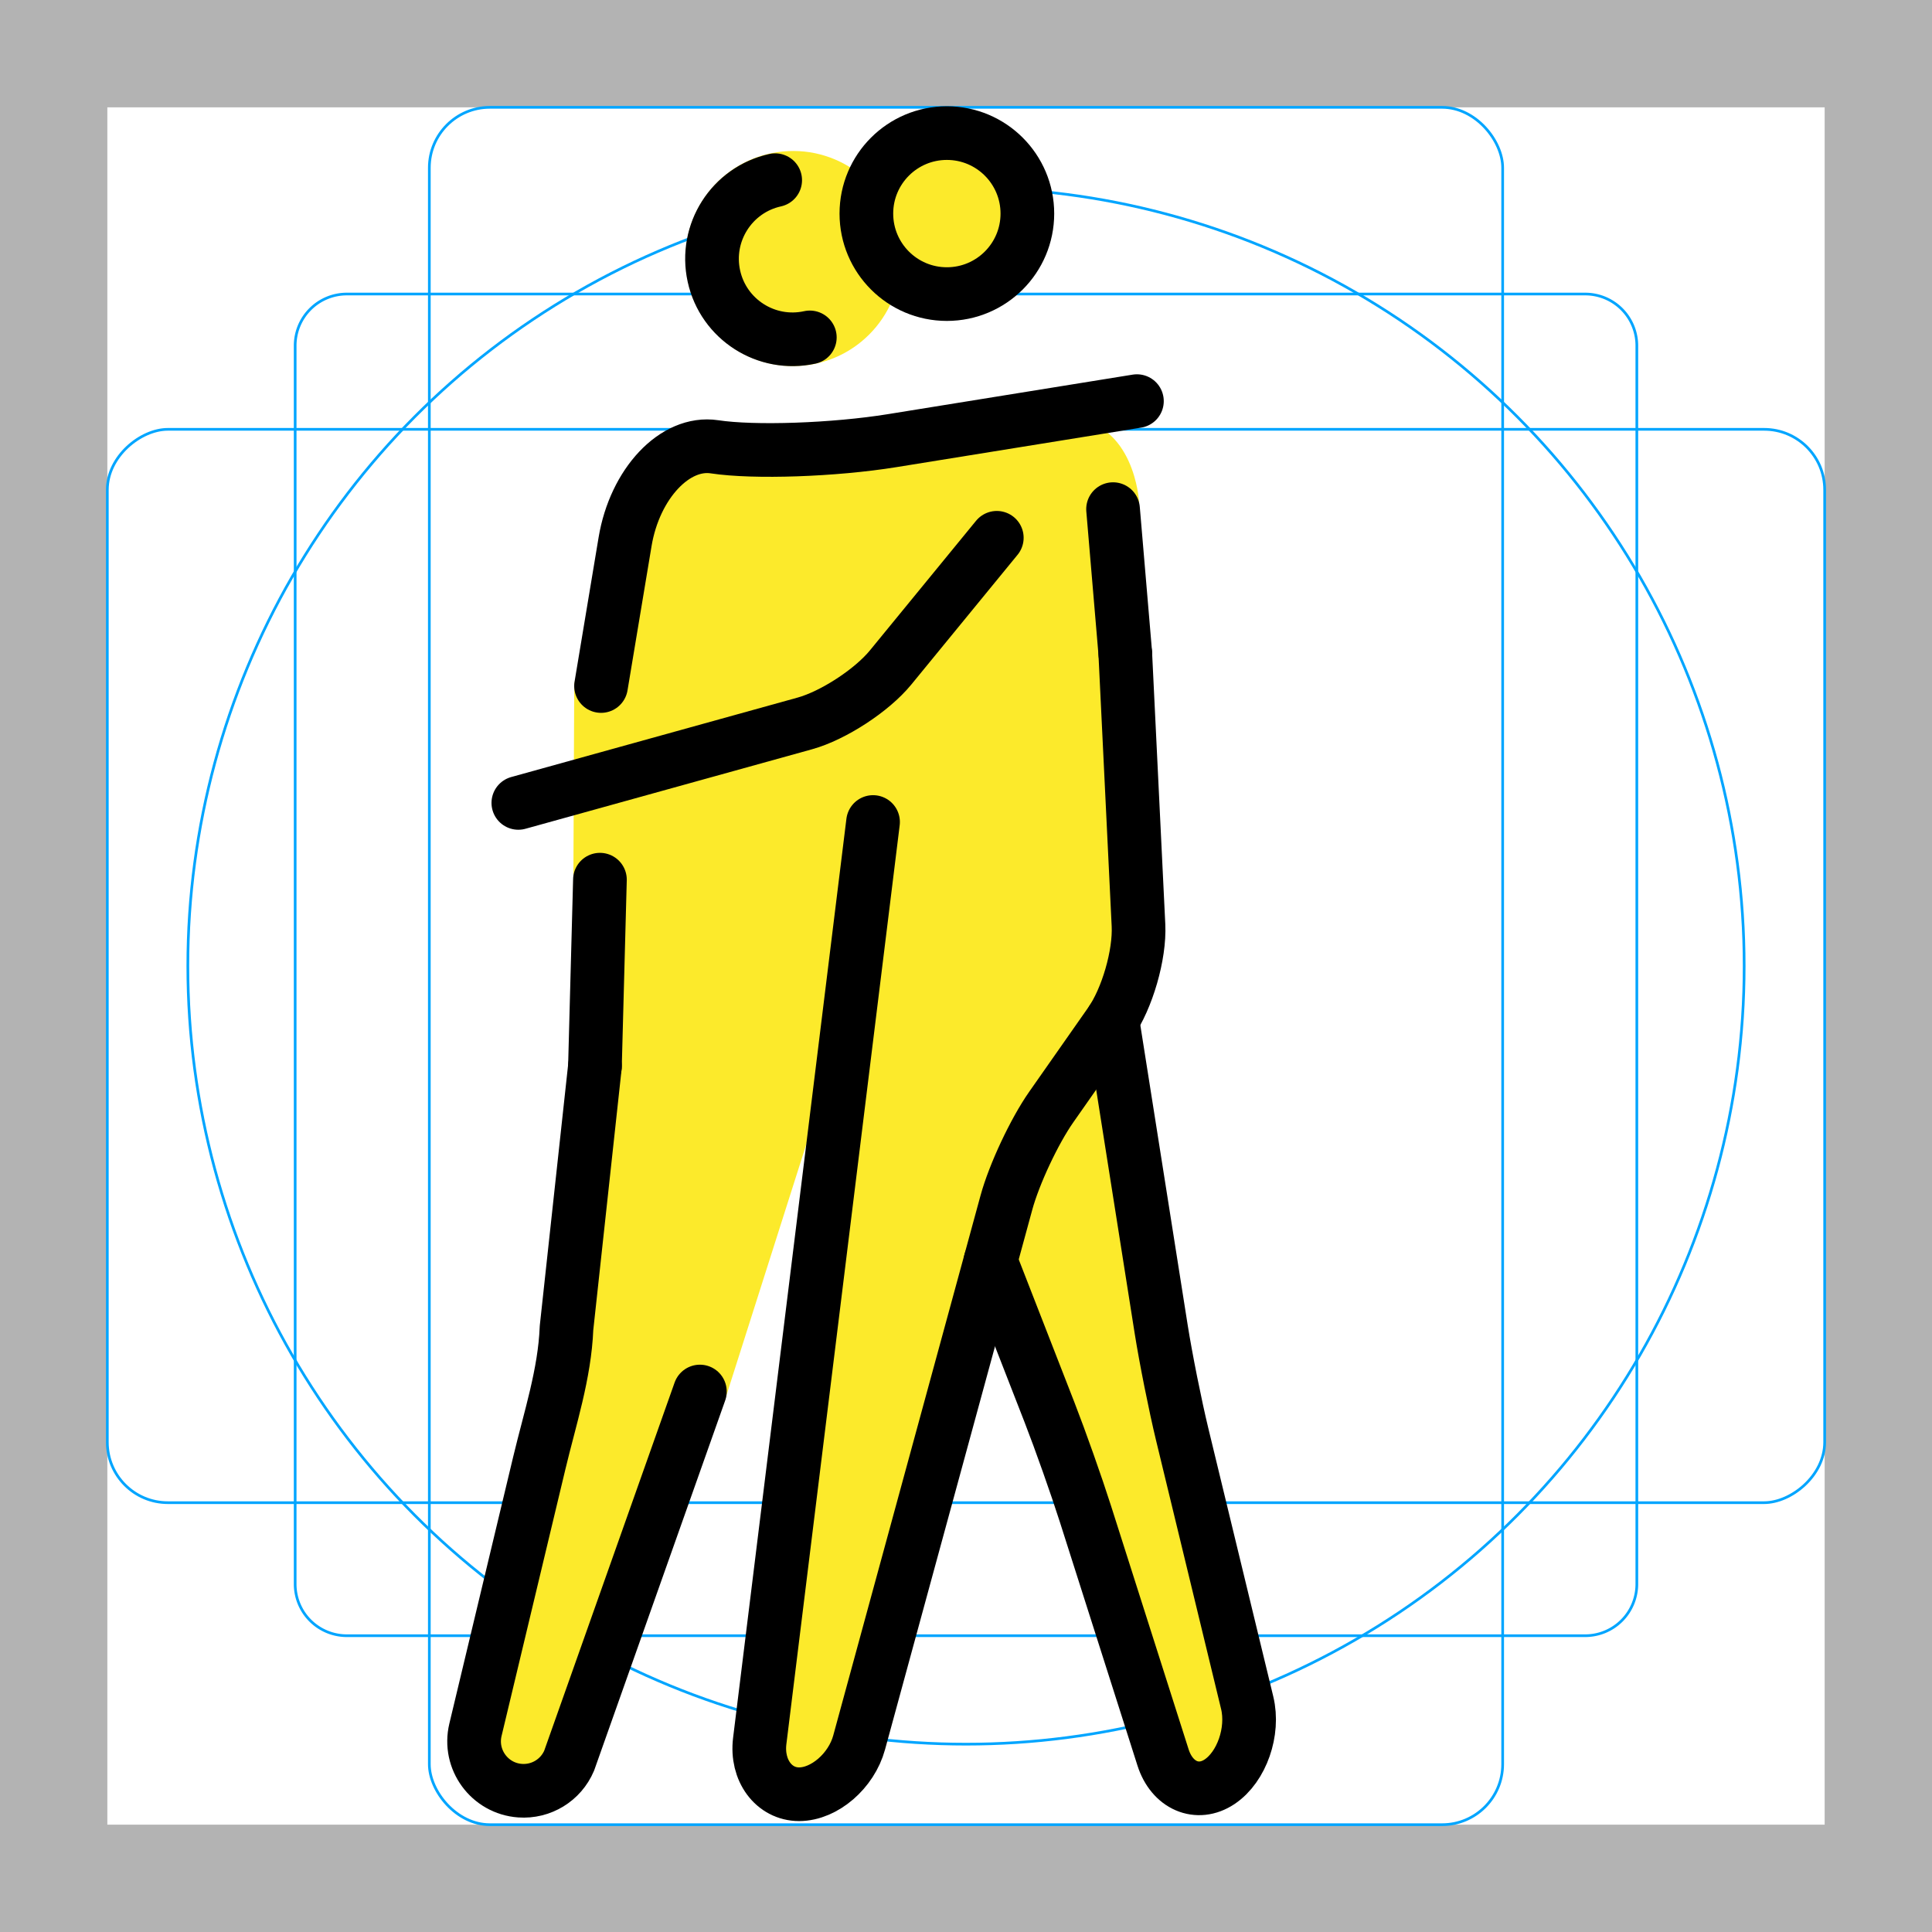 <svg id="emoji" xmlns="http://www.w3.org/2000/svg" viewBox="0 0 72 72">
  <g id="grid">
    <path d="M68,4V68H4V4H68m4-4H0V72H72V0Z" fill="#b3b3b3"></path>
    <path d="M12.923,10.958H59.077A1.923,1.923,0,0,1,61,12.881V59.035a1.923,1.923,0,0,1-1.923,1.923H12.923A1.923,1.923,0,0,1,11,59.035V12.881A1.923,1.923,0,0,1,12.923,10.958Z" fill="none" stroke="#00a5ff" stroke-miterlimit="10" stroke-width="0.1"></path>
    <rect x="16" y="4" width="40" height="64" rx="2.254" fill="none" stroke="#00a5ff" stroke-miterlimit="10" stroke-width="0.1"></rect>
    <rect x="16" y="4" width="40" height="64" rx="2.254" transform="translate(72) rotate(90)" fill="none" stroke="#00a5ff" stroke-miterlimit="10" stroke-width="0.1"></rect>
    <circle cx="36" cy="36" r="29" fill="none" stroke="#00a5ff" stroke-miterlimit="10" stroke-width="0.1"></circle>
  </g>
  <g id="color">
    <circle fill="#FCEA2B" cx="35.287" cy="7.96" r="2.966" stroke="none"></circle>
    <ellipse transform="matrix(0.995 -0.096 0.096 0.995 -0.789 2.889)" fill="#FCEA2B" cx="29.569" cy="9.632" rx="4.009" ry="4.009" stroke="none"></ellipse>
    <path fill="#FCEA2B" d="M32.661,16.139c0,0-0.212-0.047-0.418,6.848c-0.178,5.967-2.161,19.552-2.161,19.552
		l-3.075,9.665l-3.616,8.394l-3.384,5.972l-2.422-1.161l2.455-11.38l1.294-6.105l0.796-11.048l-0.597-2.92
		l-0.166-0.863l0.033-7.598l1.725-6.072l2.621-2.82L32.661,16.139z" stroke="none"></path>
    <path fill="#FCEA2B" d="M32.038,18.767c0,0-0.166-2.218,2.058-2.984c2.224-0.766,3.676-0.351,5.751-0.174
		c2.43,0.089,2.602,3.079,2.602,3.079l0.188,15.309l-1.216,4.838l3.087,16.558l2.021,8.981l-1.684,2.357
		l-2.638-4.827l-4.154-12.068l-1.964-0.112l-4.097,15.828l-2.357,1.235l-1.403-1.796l2.301-19.645L32.038,18.767z" stroke="none"></path>
  </g>
  <g id="hair">
  </g>
  <g id="skin">
  </g>
  <g id="skin-shadow">
  </g>
  <g id="line">
    <circle fill="none" stroke="#000000" stroke-width="2" stroke-miterlimit="10" cx="35.287" cy="7.96" r="3"></circle>
    <path fill="none" stroke="#000000" stroke-width="2" stroke-linecap="round" stroke-linejoin="round" stroke-miterlimit="10" d="
		M30.18,12.574c-1.617,0.356-3.219-0.666-3.575-2.284c-0.356-1.618,0.668-3.219,2.284-3.575"></path>
    <path fill="none" stroke="#000000" stroke-width="2" stroke-linecap="round" stroke-linejoin="round" stroke-miterlimit="10" d="
			M32.536,30.634l-4.223,34.247c-0.135,1.092,0.526,1.985,1.467,1.985c0.942,0,1.949-0.868,2.238-1.929l5.487-20.116
			c0.289-1.061,1.043-2.667,1.674-3.567l2.199-3.139c0.631-0.901,1.104-2.537,1.05-3.636l-0.492-10.12"></path>
    <path fill="none" stroke="#000000" stroke-width="2" stroke-linecap="round" stroke-linejoin="round" stroke-miterlimit="10" d="
			M41.453,38.006l1.82,11.525c0.172,1.087,0.524,2.85,0.783,3.919l2.423,10.007
			c0.259,1.069-0.204,2.394-1.029,2.944c-0.825,0.55-1.773,0.142-2.107-0.906l-2.893-9.08
			c-0.334-1.048-0.934-2.744-1.333-3.769l-2.203-5.653"></path>
    <line fill="none" stroke="#000000" stroke-width="2" stroke-linecap="round" stroke-linejoin="round" stroke-miterlimit="10" x1="41.937" y1="24.359" x2="41.48" y2="18.974"></line>
    <path fill="none" stroke="#000000" stroke-width="2" stroke-linecap="round" stroke-linejoin="round" stroke-miterlimit="10" d="
			M37.148,20.042l-3.96,4.836c-0.697,0.851-2.134,1.788-3.194,2.082l-10.677,2.962"></path>
    <path fill="none" stroke="#000000" stroke-width="2" stroke-linecap="round" stroke-linejoin="round" stroke-miterlimit="10" d="
				M22.399,25.566l0.896-5.377c0.362-2.17,1.862-3.762,3.333-3.538c1.472,0.224,4.453,0.121,6.625-0.23
				l9.117-1.472"></path>
    <line fill="none" stroke="#000000" stroke-width="2" stroke-linecap="round" stroke-linejoin="round" stroke-miterlimit="10" x1="22.172" y1="39.734" x2="22.358" y2="32.783"></line>
    <path fill="none" stroke="#000000" stroke-width="2" stroke-linecap="round" stroke-linejoin="round" stroke-miterlimit="10" d="
				M22.172,39.734"></path>
    <path fill="none" stroke="#000000" stroke-width="2" stroke-linecap="round" stroke-linejoin="round" stroke-miterlimit="10" d="
		M22.172,39.734l-1.06,9.759c-0.066,1.7-0.617,3.367-1.012,5.021l-2.381,9.95
		c-0.265,1.107,0.527,2.188,1.663,2.269h0c0.786,0.056,1.521-0.393,1.829-1.119l4.872-13.756"></path>
  </g>
</svg>